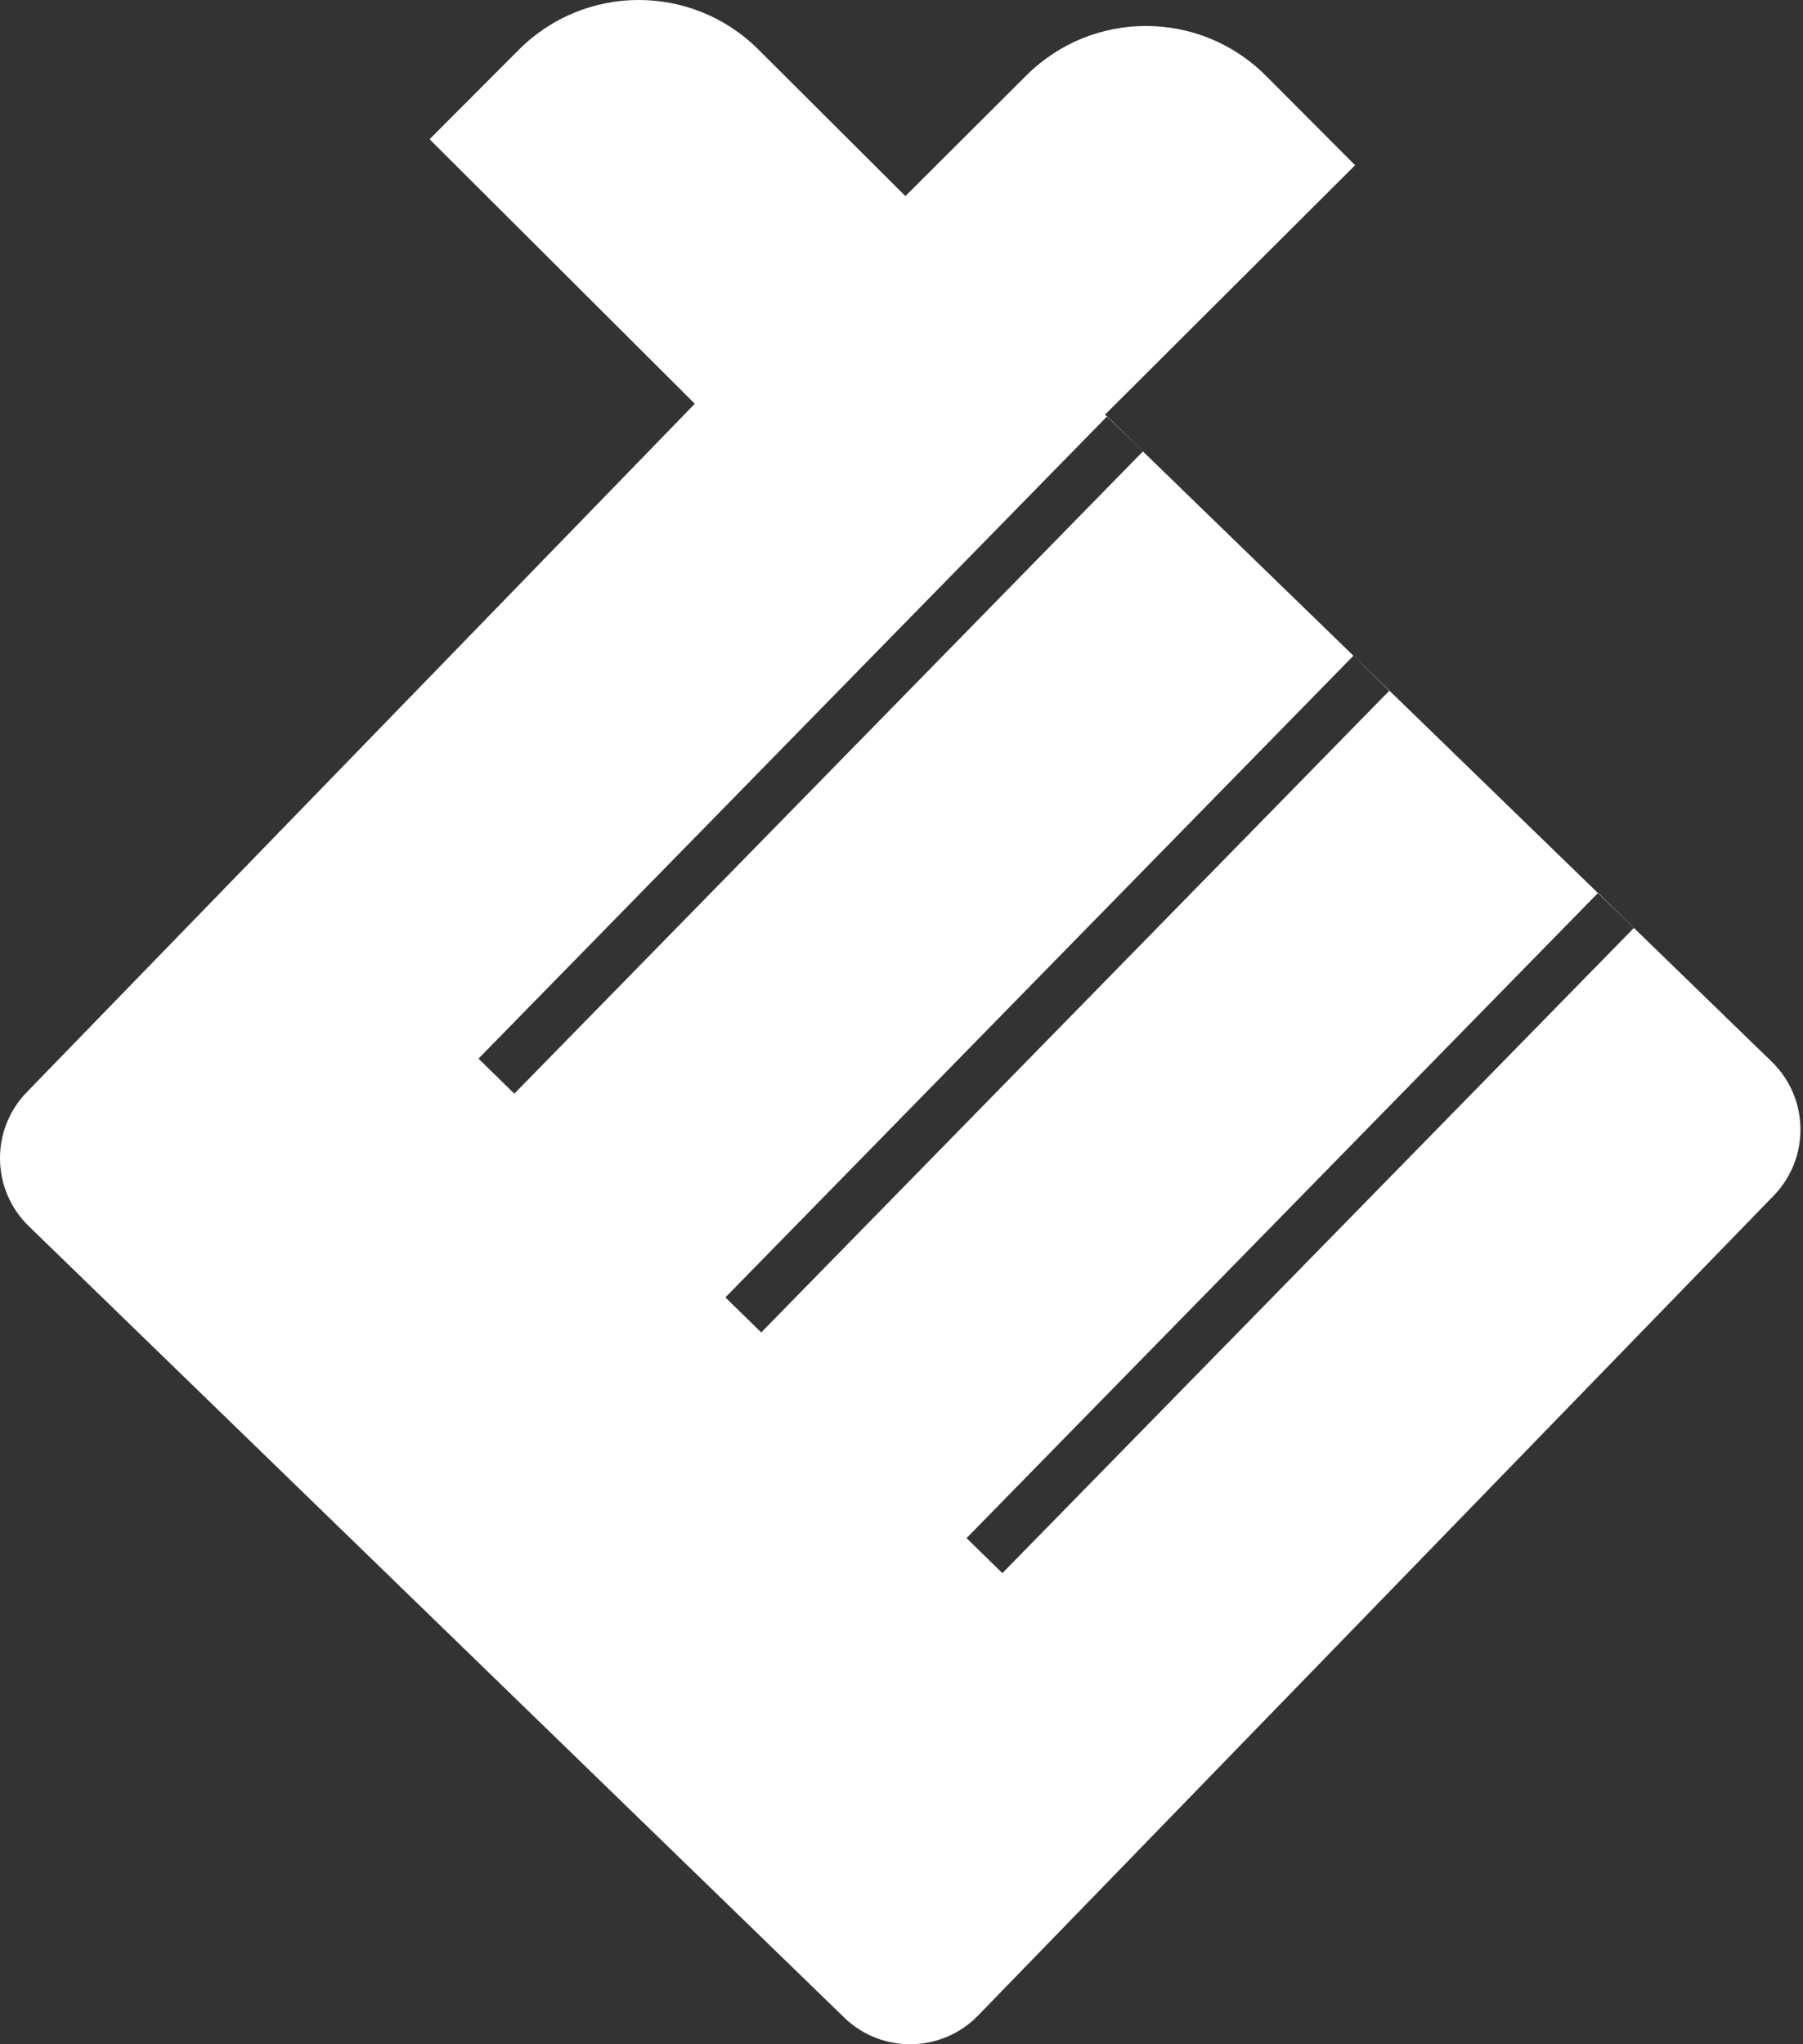 <svg width="628" height="712" viewBox="0 0 628 712" fill="none" xmlns="http://www.w3.org/2000/svg">
<rect x="0" y="0" width="628" height="712" fill="#333333" stroke="none"/>
<path fill-rule="evenodd" clip-rule="evenodd" d="M264.136 17.224C241.064 -5.786 203.707 -5.735 180.698 17.338L149.627 48.493L242.007 140.621L9.318 380.398C-3.374 393.477 -3.061 414.37 10.018 427.062L294.026 702.674C307.105 715.366 327.997 715.053 340.689 701.974L617.796 416.427C630.488 403.348 630.175 382.455 617.096 369.763L569.102 323.188L569.122 323.167L556.649 310.958L556.576 311.033L398.085 157.227L398.099 157.212L385.626 145.003L385.56 145.071L384.886 144.418L471.998 57.543L440.928 26.388C417.918 3.316 380.562 3.265 357.489 26.274L315.35 68.298L264.136 17.224ZM385.56 145.071L166.664 368.703L179.137 380.912L398.085 157.227L385.56 145.071ZM556.576 311.033L336.664 535.703L349.137 547.912L569.102 323.188L556.576 311.033ZM483.87 240.608L471.397 228.399L252.664 451.866L265.137 464.074L483.87 240.608Z" fill="white"/>
</svg>
